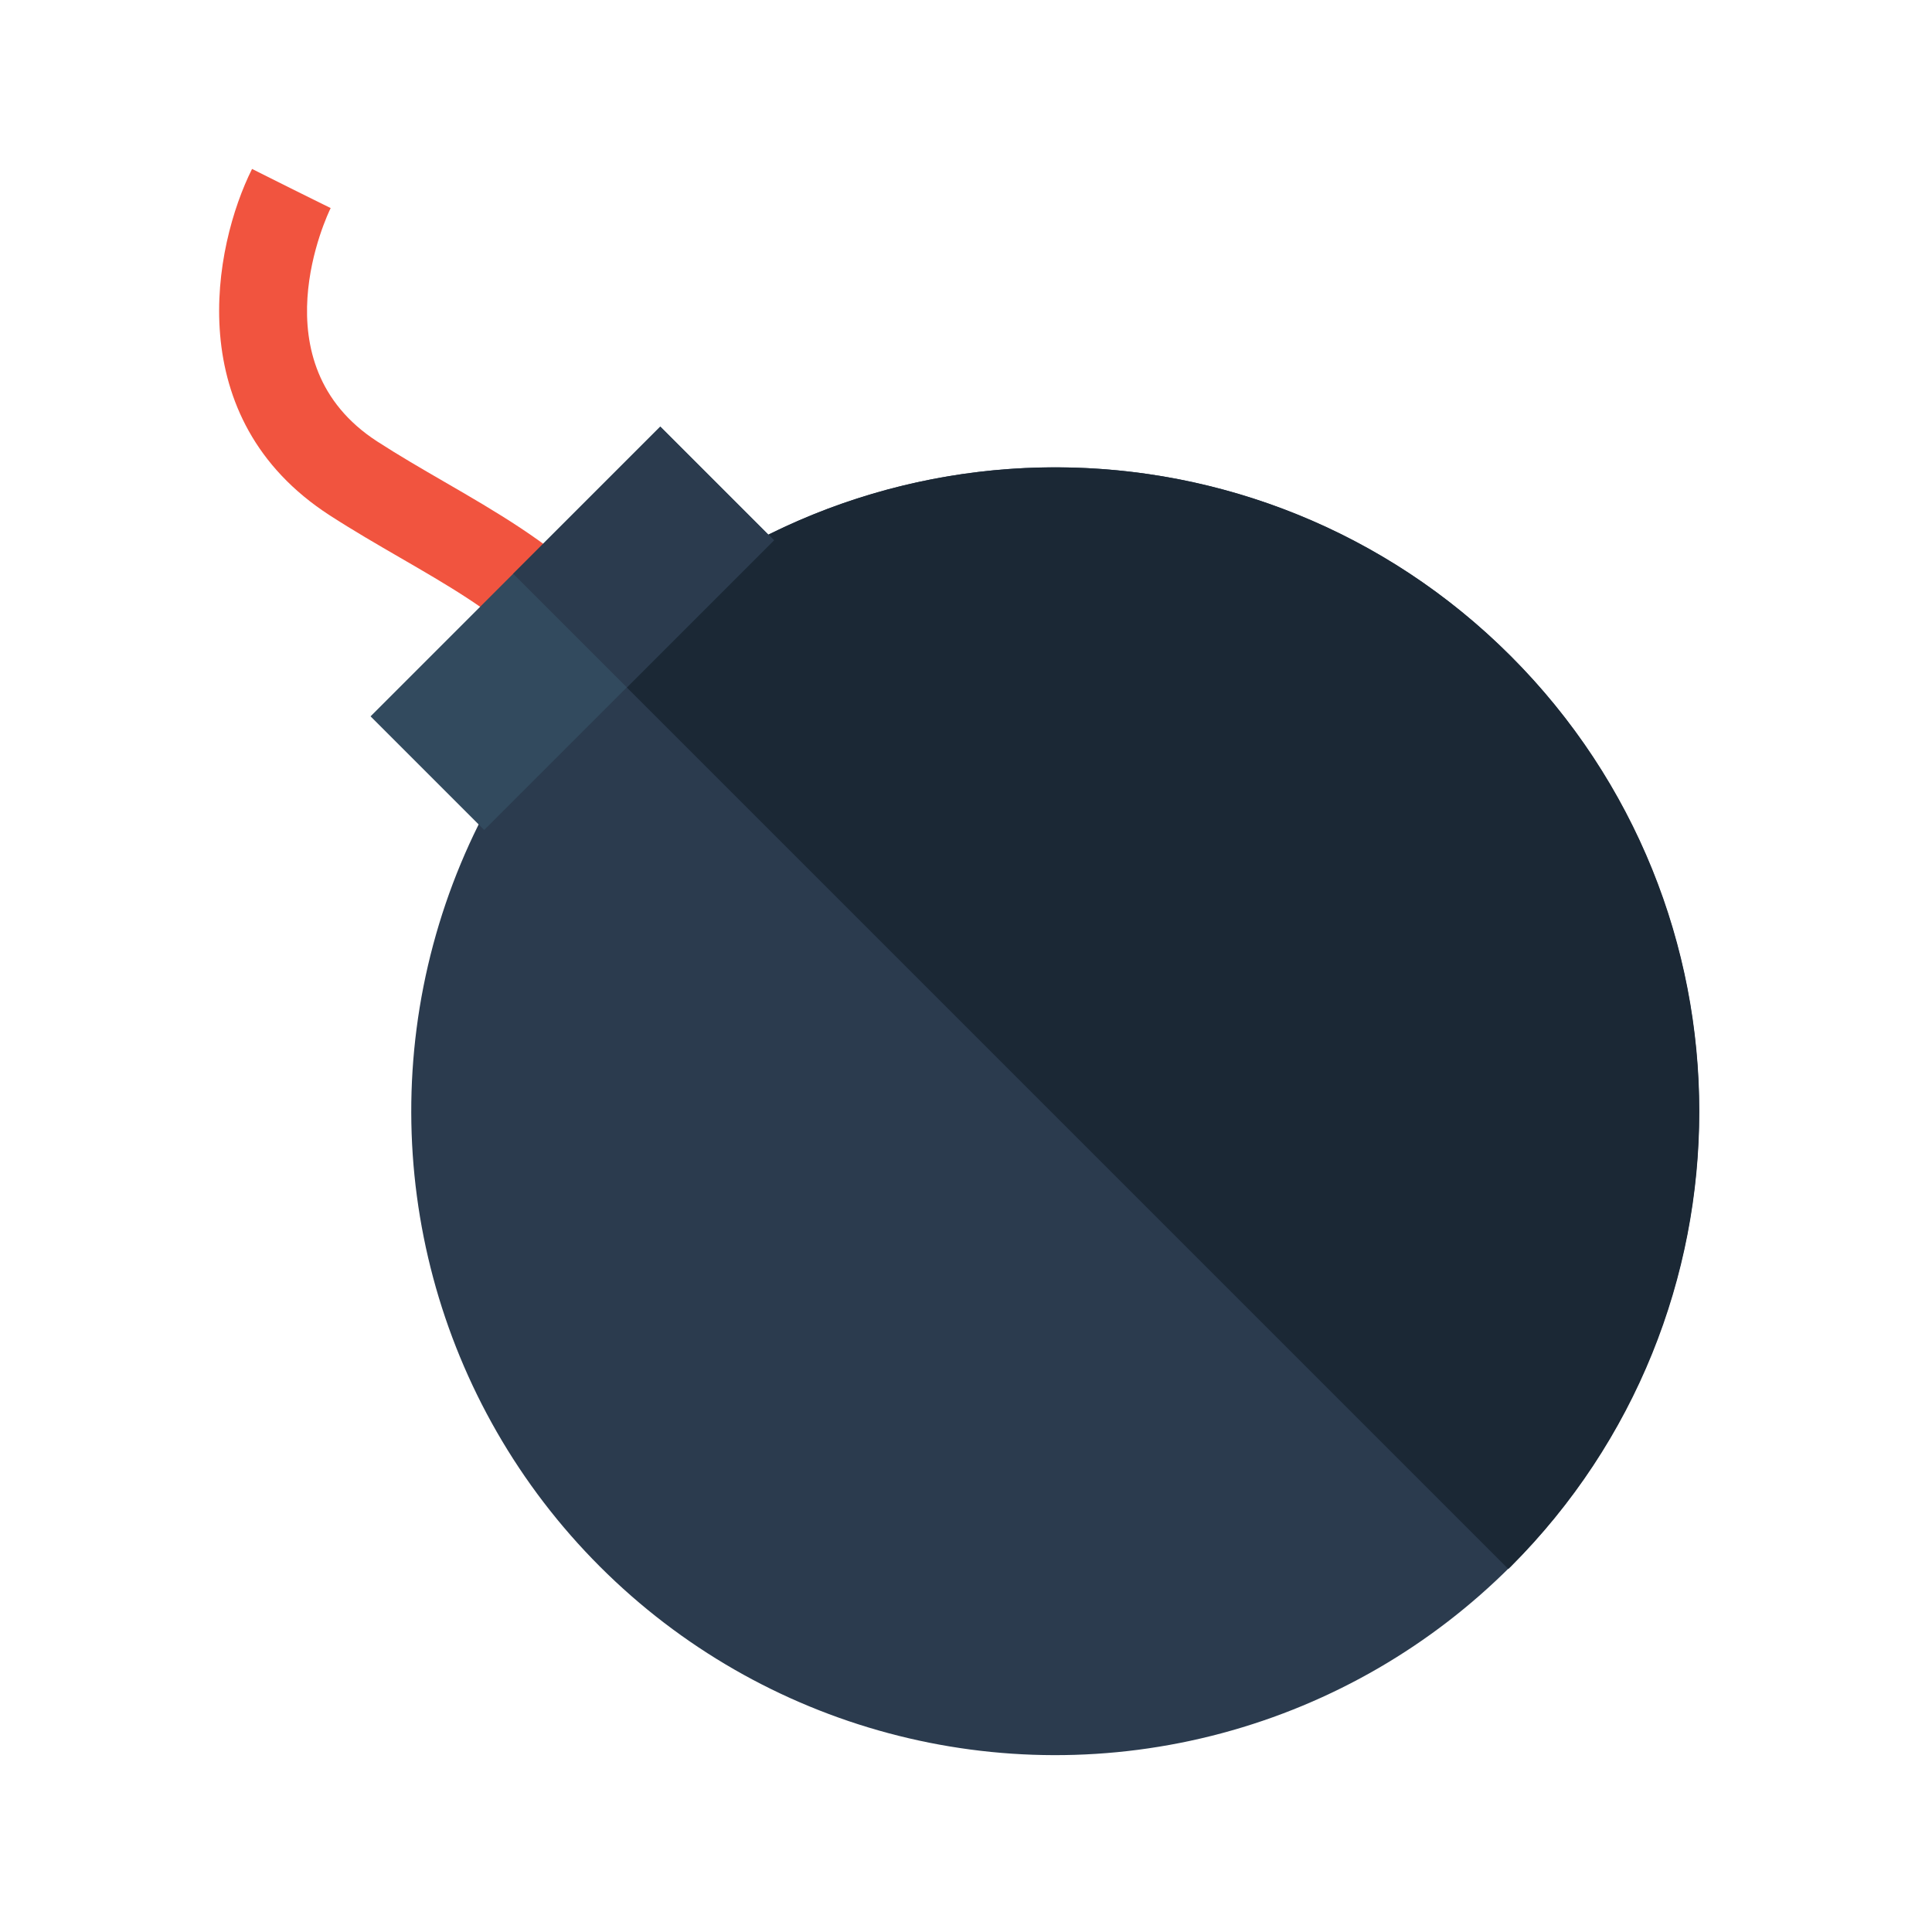 <?xml version="1.0" encoding="UTF-8" standalone="no"?>
<!-- Generator: Adobe Illustrator 19.0.0, SVG Export Plug-In . SVG Version: 6.00 Build 0)  -->

<svg
   xmlns:dc="http://purl.org/dc/elements/1.1/"
   xmlns:cc="http://creativecommons.org/ns#"
   xmlns:rdf="http://www.w3.org/1999/02/22-rdf-syntax-ns#"
   xmlns:svg="http://www.w3.org/2000/svg"
   xmlns="http://www.w3.org/2000/svg"
   xmlns:sodipodi="http://sodipodi.sourceforge.net/DTD/sodipodi-0.dtd"
   xmlns:inkscape="http://www.inkscape.org/namespaces/inkscape"
   version="1.1"
   id="Layer_1"
   x="0px"
   y="0px"
   viewBox="0 0 512 512"
   style="enable-background:new 0 0 512 512;"
   xml:space="preserve"
   inkscape:version="0.91 r13725"
   sodipodi:docname="fuse.svg"><defs
     id="defs15" /><sodipodi:namedview
     pagecolor="#ffffff"
     bordercolor="#666666"
     borderopacity="1"
     objecttolerance="10"
     gridtolerance="10"
     guidetolerance="10"
     inkscape:pageopacity="0"
     inkscape:pageshadow="2"
     inkscape:window-width="702"
     inkscape:window-height="480"
     id="namedview13"
     showgrid="false"
     inkscape:zoom="0.4609375"
     inkscape:cx="256"
     inkscape:cy="256"
     inkscape:window-x="0"
     inkscape:window-y="0"
     inkscape:window-maximized="0"
     inkscape:current-layer="Layer_1" /><path
     style="fill:#f1543f"
     d="m 179.218,199.061 -23.007,3.529 C 151.881,174.34 130.674,162.059 106.117,147.839 99.949,144.268 93.575,140.575 87.339,136.543 47.64,110.853 56.542,65.282 66.796,44.771 l 20.817,10.409 -10.409,-5.206 10.426,5.168 c -0.821,1.669 -19.707,41.115 12.355,61.86 5.753,3.723 11.874,7.267 17.795,10.697 27.242,15.776 55.416,32.09 61.439,71.362 z"
     id="path3"
     inkscape:connector-curvature="0" /><circle
     style="fill:#2b3b4e"
     cx="-10.506"
     cy="406.026"
     r="170.667"
     id="circle5"
     transform="matrix(0.707,-0.707,0.707,0.707,0,0)" /><path
     style="fill:#1b2835"
     d="m 158.986,173.843 c -0.203,0.203 -0.389,0.419 -0.592,0.622 l 241.328,241.328 c 0.205,-0.2 0.421,-0.387 0.624,-0.59 66.65,-66.65 66.65,-174.71 0,-241.36 -66.65,-66.65 -174.71,-66.65 -241.36,0 z"
     id="path7"
     inkscape:connector-curvature="0" /><rect
     x="-64.809"
     y="203.708"
     style="fill:#324a5e"
     width="108.606"
     height="42.591"
     id="rect9"
     transform="matrix(0.707,-0.707,0.707,0.707,0,0)" /><rect
     x="-11.36"
     y="203.708"
     style="fill:#2b3b4e"
     width="55.161"
     height="42.591"
     id="rect11"
     transform="matrix(0.707,-0.707,0.707,0.707,0,0)" /></svg>